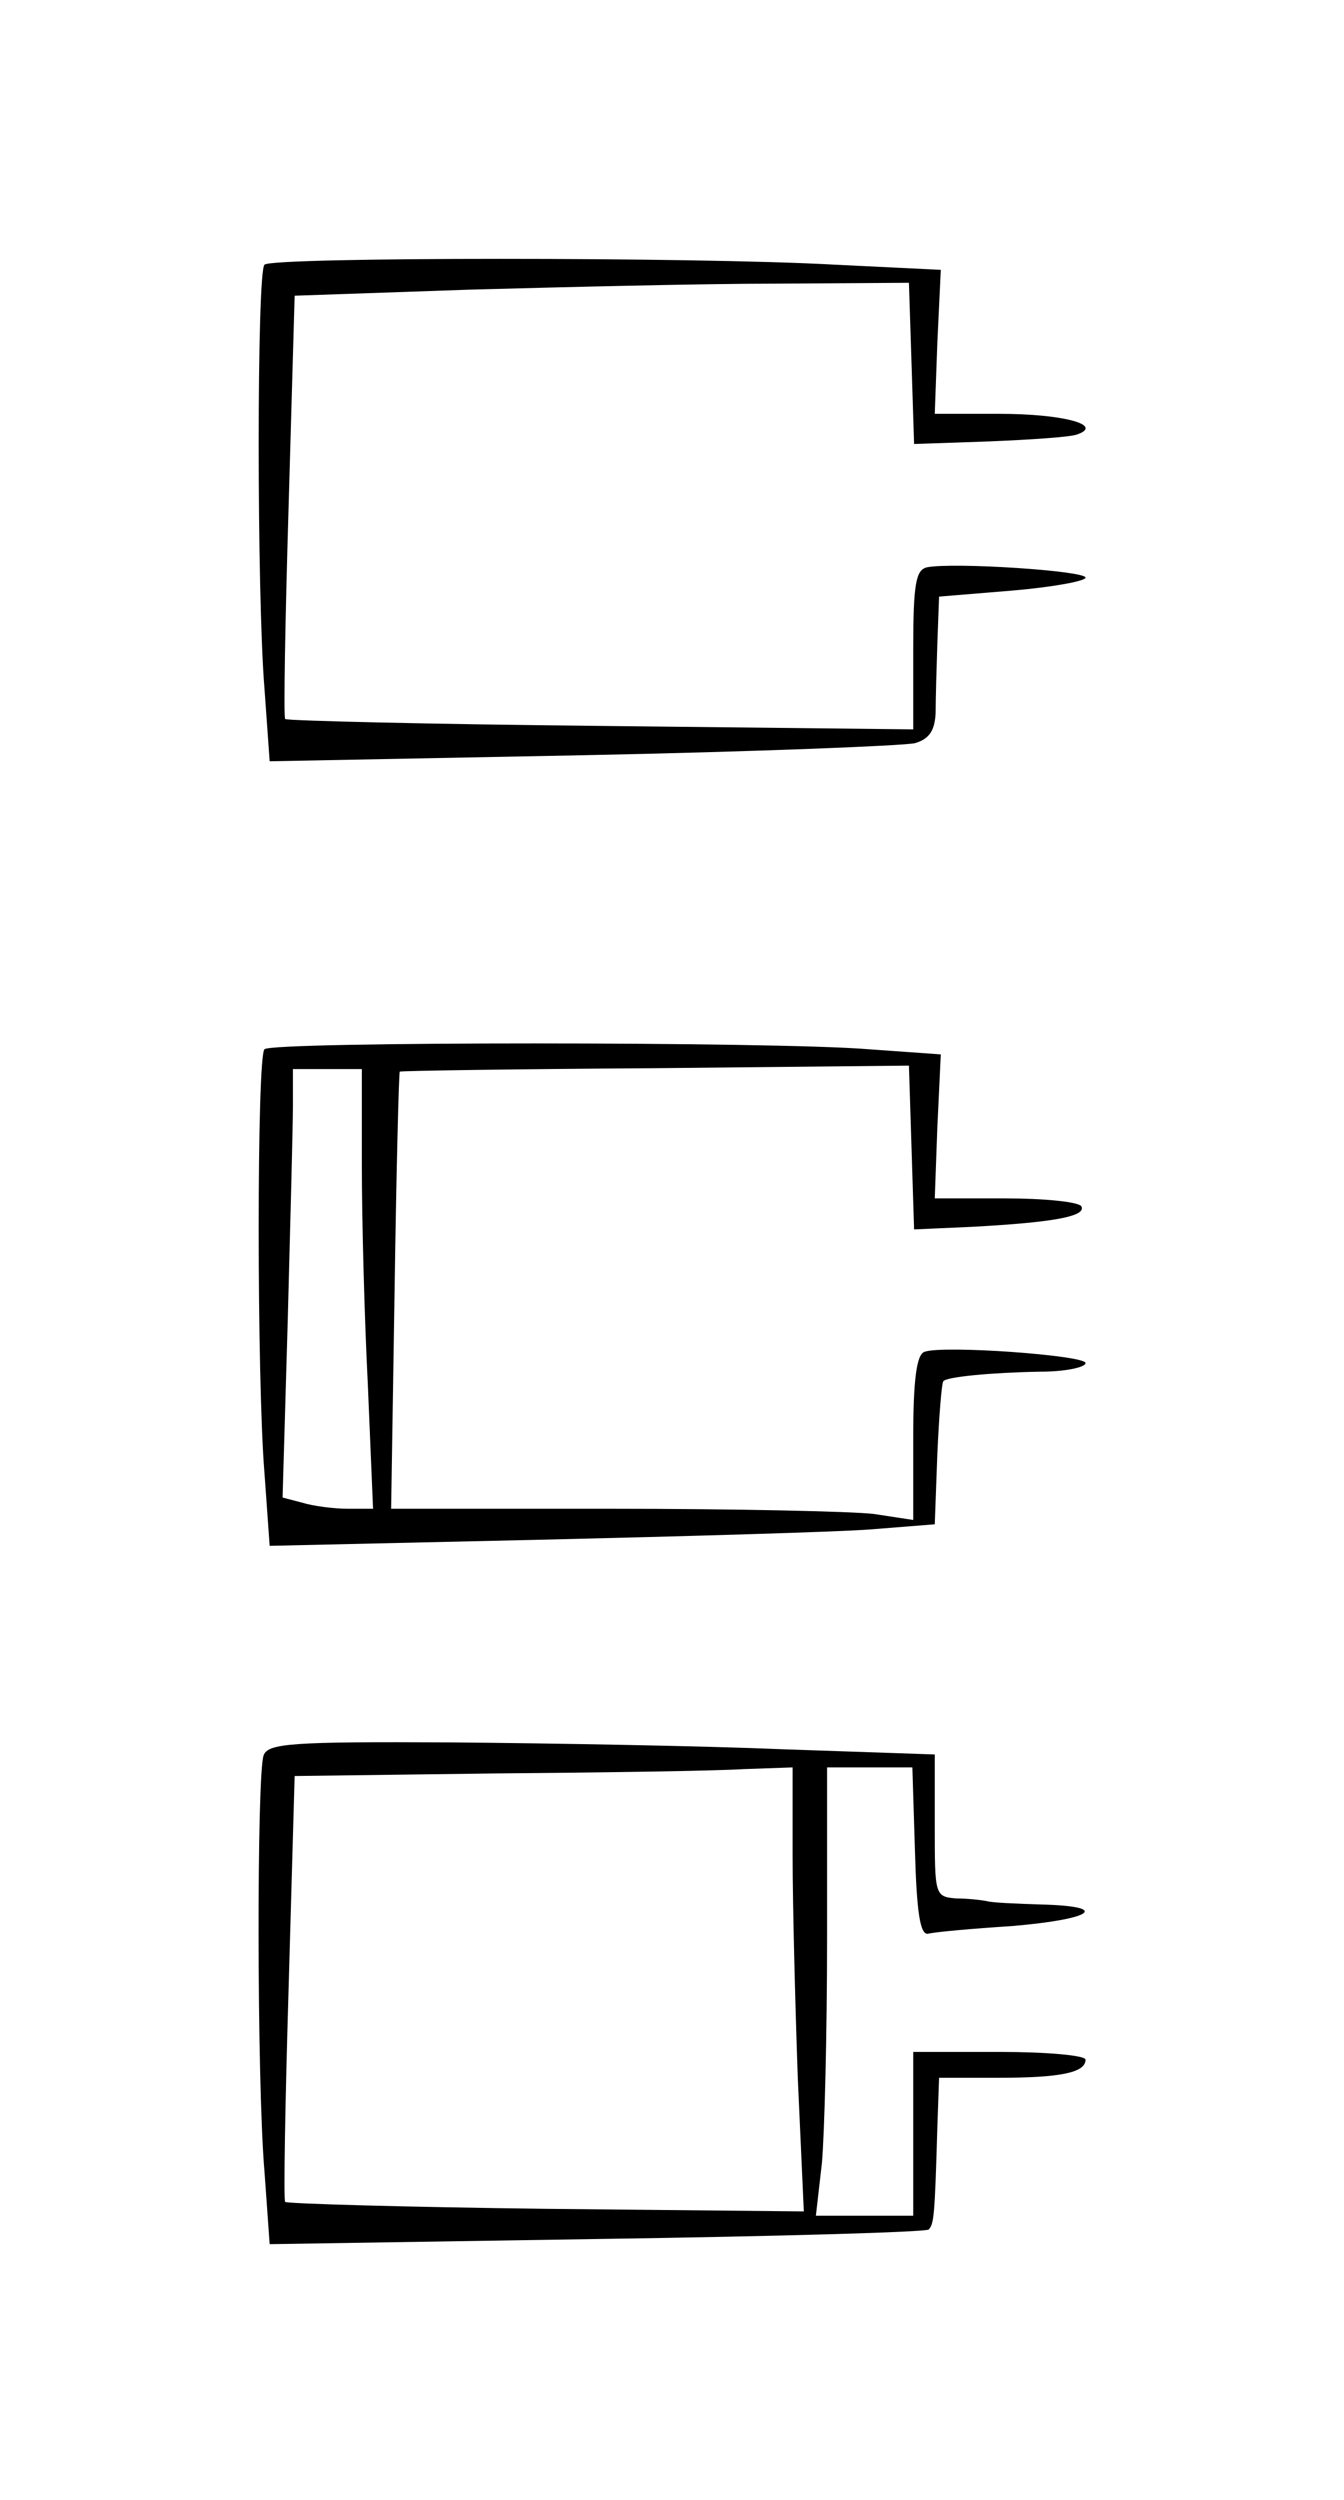 <?xml version="1.0" standalone="no"?>
<!DOCTYPE svg PUBLIC "-//W3C//DTD SVG 20010904//EN"
 "http://www.w3.org/TR/2001/REC-SVG-20010904/DTD/svg10.dtd">
<svg version="1.0" xmlns="http://www.w3.org/2000/svg"
 width="156pt" height="290pt" viewBox="0 0 156 290"
 preserveAspectRatio="xMidYMid meet">
<g transform="translate(0,290) scale(0.1,-0.1)"
fill="#000000" stroke="none">
<path d="M307 2593 c-9 -8 -9 -382 0 -492 l6 -84 363 7 c200 4 373 11 386 14
17 5 23 15 24 35 0 15 1 51 2 81 l2 54 85 7 c47 4 85 11 85 15 0 8 -153 18
-184 12 -13 -3 -16 -19 -16 -95 l0 -93 -362 4 c-200 2 -365 6 -367 8 -2 2 0
113 4 247 l7 244 202 7 c110 3 271 7 356 7 l155 1 3 -93 3 -94 87 3 c48 2 94
5 102 8 32 11 -16 24 -90 24 l-75 0 3 83 4 84 -123 6 c-159 9 -654 9 -662 0z"/>
<path d="M307 1683 c-9 -8 -9 -382 0 -492 l6 -84 311 7 c171 4 345 9 386 12
l75 6 3 82 c2 44 5 82 7 84 4 5 55 10 113 11 28 0 52 5 52 10 0 9 -166 21
-187 13 -9 -3 -13 -32 -13 -99 l0 -96 -46 7 c-26 3 -162 6 -304 6 l-256 0 4
253 c2 138 5 253 6 254 0 1 134 3 296 4 l295 3 3 -95 3 -95 67 3 c93 5 134 12
127 24 -4 5 -43 9 -88 9 l-82 0 3 83 4 84 -84 6 c-109 9 -693 9 -701 0z m113
-135 c0 -62 3 -177 7 -255 l6 -143 -29 0 c-16 0 -40 3 -53 7 l-23 6 6 206 c3
113 6 225 6 249 l0 42 40 0 40 0 0 -112z"/>
<path d="M306 864 c-8 -21 -8 -377 1 -483 l6 -84 380 6 c208 3 382 8 385 11 6
7 7 14 10 119 l2 57 69 0 c72 0 101 6 101 21 0 5 -45 9 -100 9 l-100 0 0 -95
0 -95 -56 0 -57 0 7 61 c3 34 6 151 6 260 l0 199 50 0 49 0 3 -97 c2 -71 6
-97 15 -96 7 2 51 6 98 9 94 8 115 23 33 25 -29 1 -57 2 -63 4 -5 1 -21 3 -35
3 -25 2 -25 4 -25 84 l0 83 -175 6 c-96 4 -270 7 -386 8 -185 1 -213 -1 -218
-15z m614 -116 c0 -57 3 -173 6 -258 l7 -155 -299 3 c-164 2 -301 6 -303 8 -2
2 0 114 4 248 l7 246 232 3 c127 1 257 3 289 5 l57 2 0 -102z"/>
</g>
</svg>
